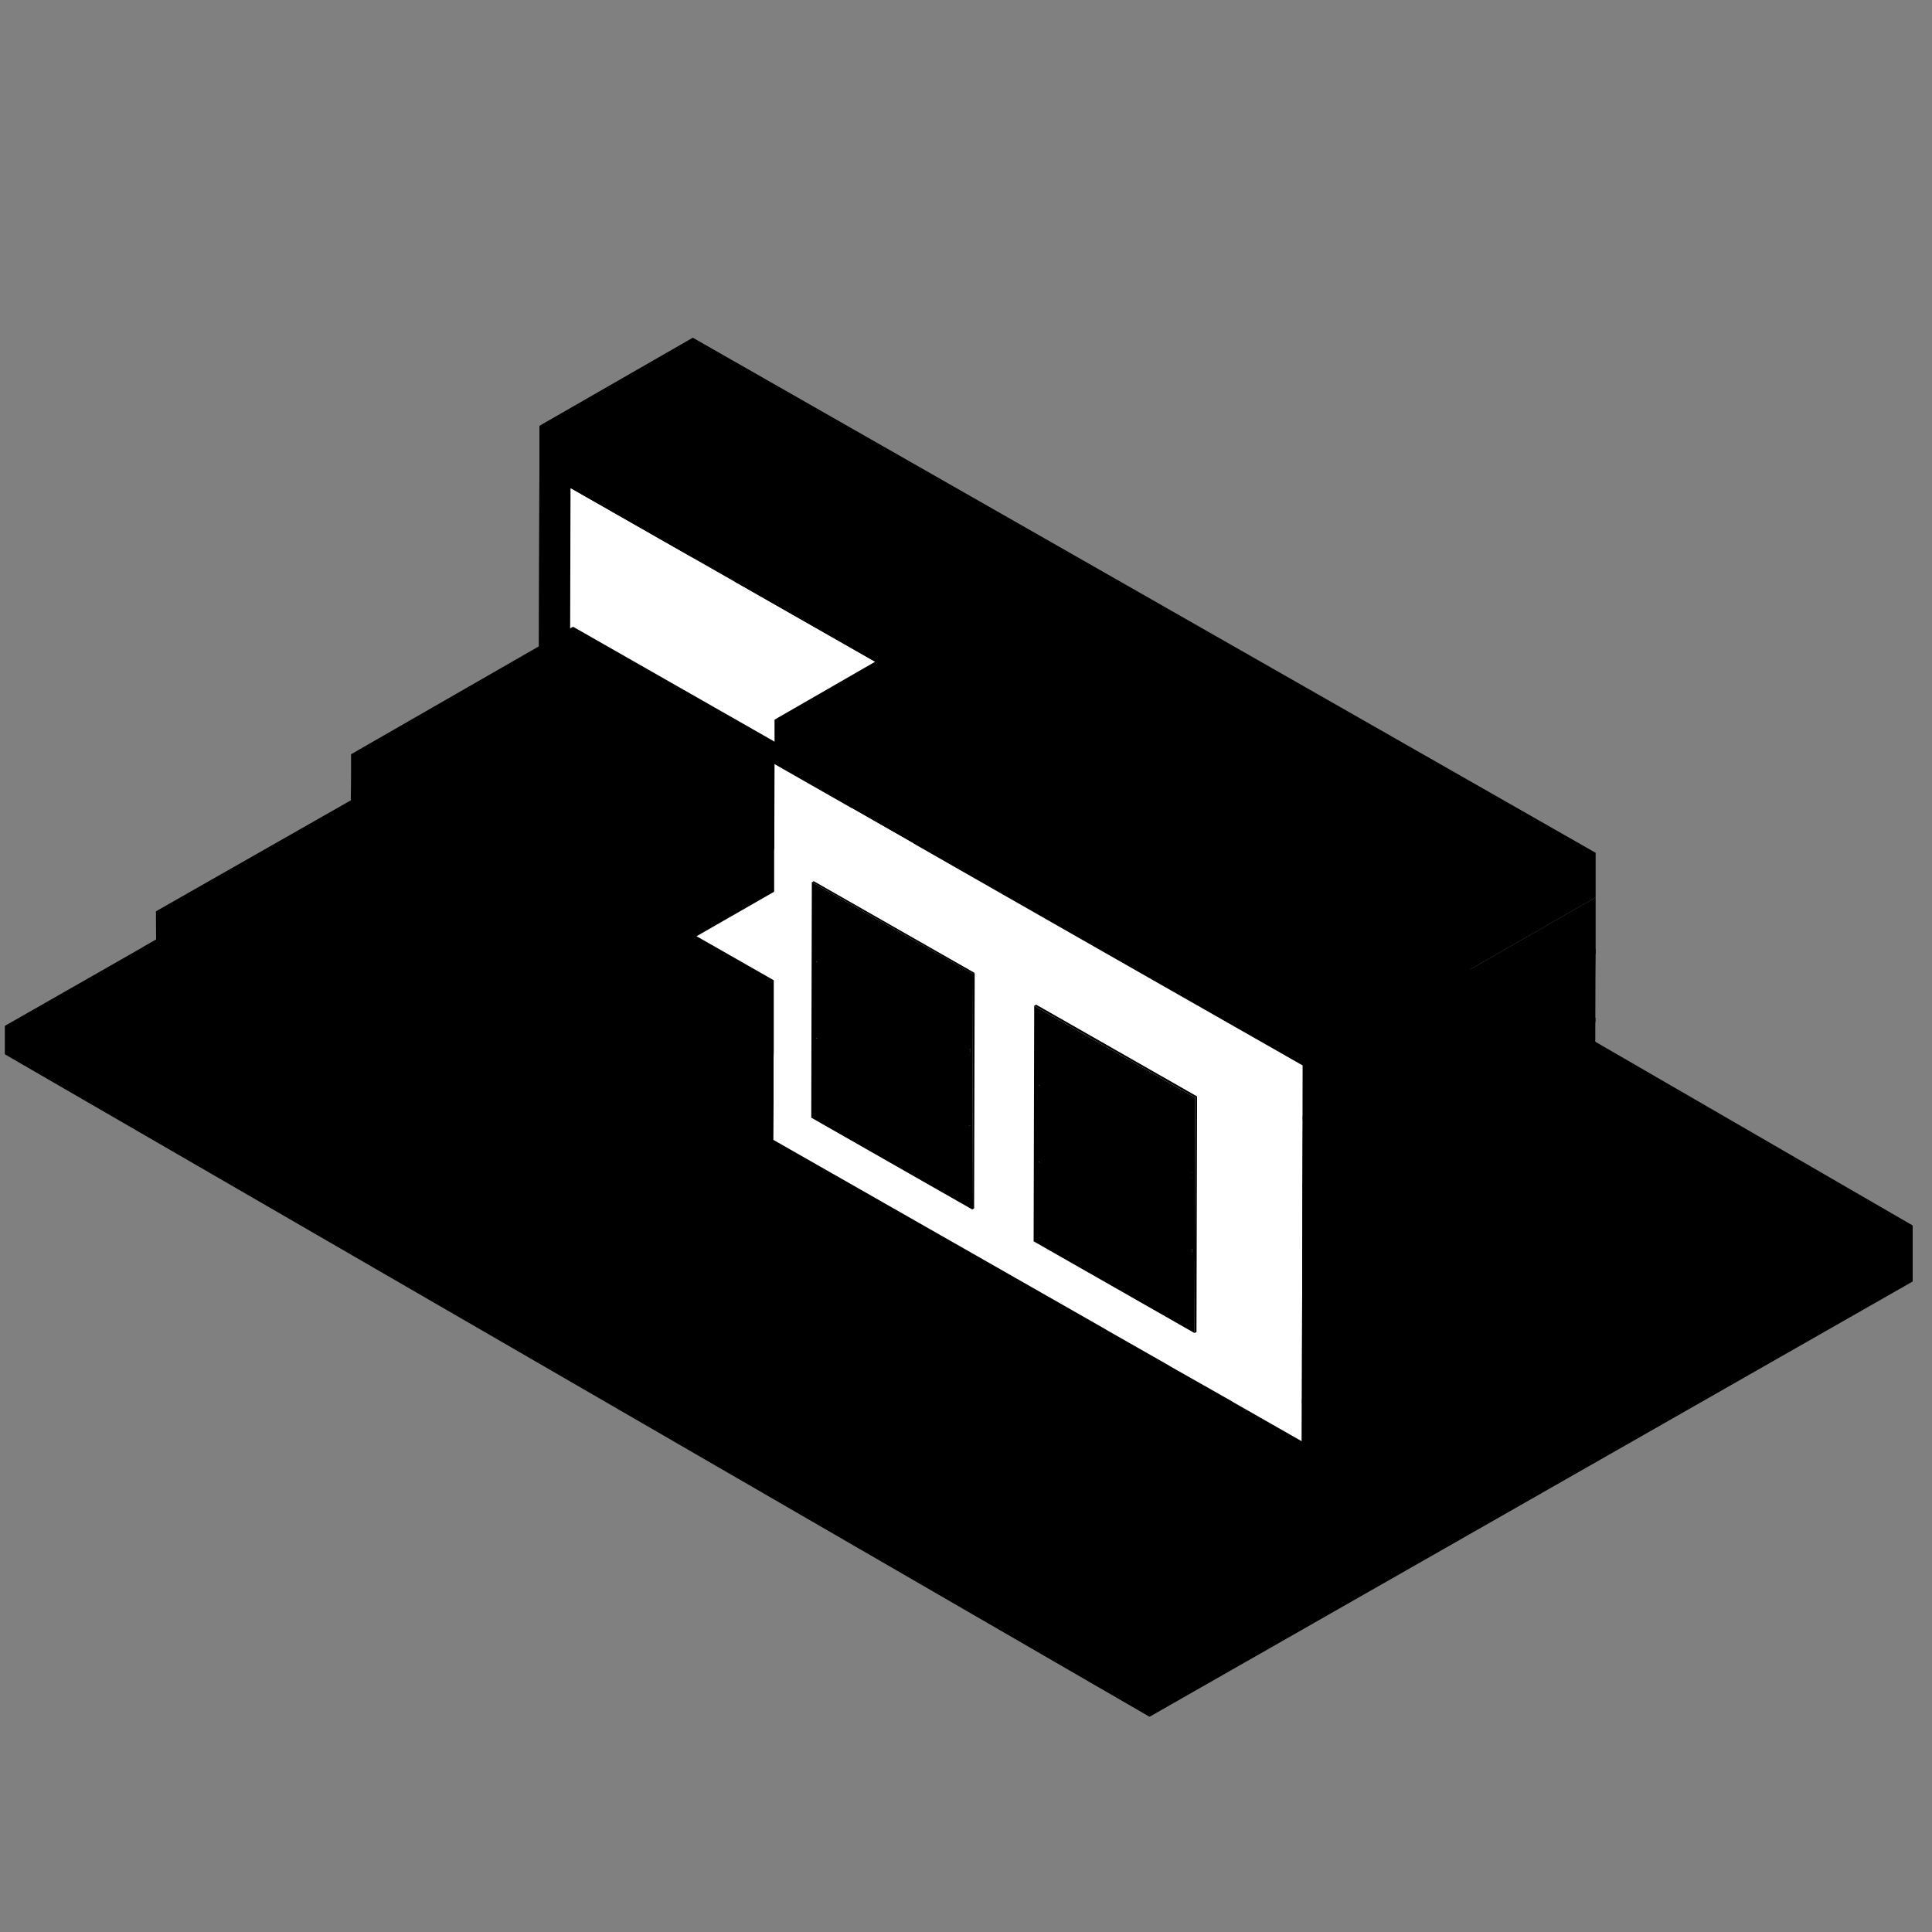 <?xml version="1.0" encoding="UTF-8"?>
<svg xmlns="http://www.w3.org/2000/svg" viewBox="0 0 100 100">
  <rect x="0" y="0" width="100" height="100" fill="#808080" stroke="none"/>
  <g style="isolation: isolate;">
    <g id="uuid-b9a11123-9ed4-4ce9-a628-2bc4301ec7eb" data-name="Ebene 1">
      <polygon points="99 64.9 99 64.89 99 63.43 39.75 29.13 8.07 47.17 8.08 48.63 8.08 48.63 8.08 48.63 8.07 48.63 7.39 49.02 7.4 49.02 .25 53.1 .25 54.57 59.5 88.86 99 66.33 99 64.9"/>
      <g style="mix-blend-mode: multiply; opacity: .2;">
        <polygon points="19.26 48.3 30.73 41.71 45.16 49.94 33.69 56.53 19.26 48.3"/>
      </g>
      <g style="isolation: isolate;">
        <polygon points="35.86 19.79 35.8 39.23 27.87 43.79 27.92 24.34 35.86 19.79"/>
        <polygon points="29.53 25.26 29.48 44.71 27.87 43.79 27.92 24.34 29.53 25.26"/>
        <polygon points="47.31 35.4 47.26 54.85 29.48 44.71 29.53 25.26 47.31 35.4" style="fill: #fff;"/>
        <polygon points="57.04 31.87 56.99 51.32 49.05 55.87 49.11 36.43 57.04 31.87"/>
        <polygon points="49.11 36.43 49.05 55.87 47.26 54.85 47.31 35.4 49.11 36.43"/>
        <path d="M29.64,32.45l-11.47,6.59v1.2s-.02,1.97-.02,1.97l2.28,1.3v4c-.08,.09-.12,.18-.11,.28,0,0,0,0,0,.01h0s0,.06,0,.08h0v.8h.02c.01,.13,.09,.26,.26,.36,.38,.22,.99,.22,1.37,0,.18-.1,.25-.23,.26-.36h.02v-.8h0s0-.04,0-.07c0,0,0-.01,0-.02,.01-.11-.04-.21-.14-.31v-3.03s9.9,5.65,9.9,5.65v3.94c-.08,.08-.12,.17-.12,.27,0,0,0,0,0,.01,0,.03,0,.06,0,.1h0v.8h.02c.01,.13,.09,.26,.26,.36,.38,.22,.99,.22,1.37,0,.18-.1,.25-.23,.26-.36h.02v-.8h0s0-.05,0-.07c0,0,0,0,0-.01,0,0,0,0,0-.01,0-.11-.04-.21-.14-.31v-4.2s10.41-5.97,10.41-5.97v-2.1s.02-1.07,.02-1.07l-14.43-8.23Z"/>
        <polygon points="82.59 46.45 67.43 55.15 40.09 39.55 40.09 37.25 49.11 36.43 82.59 44.14 82.59 46.45"/>
        <polygon points="67.43 55.15 67.42 59.26 67.42 59.51 67.41 62.97 67.41 63.2 67.4 66.67 67.4 66.9 67.4 66.9 67.39 70.37 67.39 70.61 67.38 74.6 63.89 72.61 63.89 72.61 63.69 72.49 60.64 70.76 60.44 70.64 57.4 68.91 57.2 68.79 40.03 59 40.03 58.96 40.04 57.05 40.04 56.35 40.04 55 40.04 54.77 40.05 54.38 40.05 53.74 40.05 53.71 40.05 51.81 40.05 51.3 40.05 50.74 40.06 49.14 40.06 48.46 40.06 47.61 40.06 47.38 40.07 46.56 40.07 46.14 40.07 45.8 40.07 44.04 40.08 43.91 40.08 43.68 40.08 43.19 40.08 42.97 40.09 39.55 43.07 41.25 44 41.78 44.07 41.82 47.29 43.66 49.09 44.69 56.99 49.2 67.43 55.15" style="fill: #fff;"/>
        <g>
          <polygon points="67.43 52.85 82.59 44.14 35.86 17.48 27.92 22.04 27.92 24.34 29.53 25.26 45.3 34.25 40.09 37.25 67.43 52.85"/>
          <polygon points="67.43 57.77 67.43 58 67.42 59.26 67.42 59.49 67.41 62.97 67.41 63.2 67.4 66.67 67.4 66.9 67.39 70.38 67.39 70.61 67.38 74.6 82.54 65.9 82.55 61.96 82.55 61.73 82.56 58.26 82.56 58.03 82.57 54.55 82.57 54.32 82.58 50.84 82.58 50.61 82.59 49.35 82.59 49.12 82.59 46.45 67.43 55.15 67.43 57.77"/>
        </g>
      </g>
      <g>
        <g style="mix-blend-mode: multiply;">
          <polygon points="82.58 52.67 82.58 52.9 67.42 61.55 67.42 61.32 82.58 52.67"/>
        </g>
        <g style="mix-blend-mode: multiply;">
          <polygon points="82.57 56.38 82.57 56.61 67.41 65.25 67.41 65.03 82.57 56.38"/>
        </g>
        <g style="mix-blend-mode: multiply;">
          <polygon points="82.56 60.09 82.56 60.31 67.4 68.96 67.4 68.96 67.4 68.73 82.56 60.09"/>
        </g>
        <g style="mix-blend-mode: multiply;">
          <polygon points="82.55 63.79 82.55 64.02 67.39 72.67 67.39 72.44 82.55 63.79"/>
        </g>
      </g>
      <g style="mix-blend-mode: multiply;">
        <polygon points="82.59 49.12 82.59 49.35 67.43 58 67.43 57.77 82.59 49.12"/>
      </g>
      <g>
        <g style="isolation: isolate;">
          <rect x="36.28" y="34.44" width=".34" height="0" transform="translate(-12.31 22.72) rotate(-29.87)"/>
        </g>
        <g style="isolation: isolate;">
          <rect x="39.02" y="36.03" width=".34" height="0" transform="translate(-12.74 24.3) rotate(-29.86)"/>
        </g>
      </g>
      <g>
        <polygon points="50.16 62.39 42.32 57.92 42.32 45.95 50.16 50.42 50.16 62.39"/>
        <polygon points="42.32 57.65 42.32 45.95 50.16 50.42 50.19 53.23 42.32 57.65"/>
        <g style="isolation: isolate;">
          <polygon points="44.01 58.7 44.11 58.65 44.11 58.8 44.01 58.85 44.01 58.7"/>
          <polygon points="42.25 57.7 42.35 57.65 44.11 58.65 44.01 58.7 42.25 57.7"/>
          <polygon points="44.01 58.85 44.11 58.8 44.37 58.95 44.27 59 44.01 58.85"/>
          <polygon points="44.27 58.85 44.37 58.8 44.37 58.95 44.27 59 44.27 58.85"/>
          <polygon points="42.26 54.04 42.36 53.98 42.35 57.65 42.25 57.7 42.26 54.04"/>
          <polygon points="42.13 53.96 42.23 53.91 42.36 53.98 42.26 54.04 42.13 53.96"/>
          <polygon points="42.13 53.67 42.23 53.61 42.23 53.91 42.13 53.96 42.13 53.67"/>
          <polygon points="42.13 53.67 42.23 53.61 42.36 53.68 42.27 53.74 42.13 53.67"/>
          <polygon points="44.27 58.85 44.37 58.8 46.12 59.8 46.02 59.85 44.27 58.85"/>
          <polygon points="46.02 59.85 46.12 59.8 46.12 59.95 46.02 60 46.02 59.85"/>
          <polygon points="46.02 60 46.12 59.95 46.39 60.1 46.29 60.15 46.02 60"/>
          <polygon points="46.29 60 46.39 59.95 46.39 60.1 46.29 60.15 46.29 60"/>
          <polygon points="44.28 55.19 44.38 55.13 44.37 58.8 44.27 58.85 44.28 55.19"/>
          <polygon points="42.13 53.67 42.27 53.74 44.02 54.74 44.02 55.04 42.26 54.04 42.13 53.96 42.13 53.67"/>
          <polygon points="44.02 54.74 44.12 54.68 44.12 54.98 44.02 55.04 44.02 54.74"/>
          <polygon points="42.27 53.74 42.36 53.68 44.12 54.68 44.02 54.74 42.27 53.74"/>
          <polygon points="44.28 54.89 44.38 54.83 44.38 55.13 44.28 55.19 44.28 54.89"/>
          <polygon points="48.04 61 48.14 60.95 48.14 61.1 48.04 61.15 48.04 61"/>
          <polygon points="46.29 60 46.39 59.95 48.14 60.95 48.04 61 46.29 60"/>
          <polygon points="48.04 61.15 48.14 61.1 48.4 61.25 48.3 61.3 48.04 61.15"/>
          <polygon points="48.3 61.15 48.4 61.1 48.4 61.25 48.3 61.3 48.3 61.15"/>
          <polygon points="42.28 50.08 42.37 50.02 42.36 53.68 42.27 53.74 42.28 50.08"/>
          <polygon points="42.14 50 42.24 49.94 42.37 50.02 42.28 50.08 42.14 50"/>
          <polygon points="42.15 49.7 42.24 49.65 42.24 49.94 42.14 50 42.15 49.7"/>
          <polygon points="42.15 49.7 42.24 49.65 42.38 49.72 42.28 49.78 42.15 49.7"/>
          <polygon points="46.3 56.34 46.4 56.28 46.39 59.95 46.29 60 46.3 56.34"/>
          <polygon points="44.28 54.89 44.38 54.83 46.13 55.83 46.04 55.89 44.28 54.89"/>
          <polygon points="44.28 55.19 44.28 54.89 46.04 55.89 46.03 56.19 44.28 55.19"/>
          <polygon points="46.04 55.89 46.13 55.83 46.13 56.13 46.03 56.19 46.04 55.89"/>
          <polygon points="46.3 56.04 46.4 55.98 46.4 56.28 46.3 56.34 46.3 56.04"/>
          <polygon points="48.3 61.15 48.4 61.1 50.15 62.1 50.06 62.15 48.3 61.15"/>
          <polygon points="44.29 51.23 44.39 51.17 44.38 54.83 44.28 54.89 44.29 51.23"/>
          <polygon points="42.28 49.78 42.38 49.72 44.13 50.72 44.03 50.78 42.28 49.78"/>
          <polygon points="44.03 50.78 44.13 50.72 44.13 51.02 44.03 51.08 44.03 50.78"/>
          <polygon points="44.29 50.93 44.39 50.87 44.39 51.17 44.29 51.23 44.29 50.93"/>
          <polygon points="48.31 57.49 48.41 57.43 48.4 61.1 48.3 61.15 48.31 57.49"/>
          <polygon points="46.3 56.04 46.4 55.98 48.15 56.98 48.05 57.04 46.3 56.04"/>
          <polygon points="48.05 57.04 48.15 56.98 48.15 57.28 48.05 57.34 48.05 57.04"/>
          <polygon points="48.32 57.19 48.41 57.14 48.41 57.43 48.31 57.49 48.32 57.19"/>
          <polygon points="42.29 46.11 42.39 46.06 42.38 49.72 42.28 49.78 42.29 46.11"/>
          <polygon points="46.31 52.38 46.41 52.32 46.4 55.98 46.3 56.04 46.31 52.38"/>
          <polygon points="44.29 50.93 44.39 50.87 46.14 51.87 46.05 51.93 44.29 50.93"/>
          <polygon points="46.05 51.93 46.14 51.87 46.14 52.17 46.05 52.23 46.05 51.93"/>
          <polygon points="44.29 51.23 44.29 50.93 46.05 51.93 46.05 52.23 44.29 51.23"/>
          <polygon points="46.31 52.08 46.41 52.02 46.41 52.32 46.31 52.38 46.31 52.08"/>
          <polygon points="50.07 58.49 50.17 58.43 50.3 58.51 50.2 58.57 50.07 58.49"/>
          <polygon points="48.32 57.19 48.41 57.14 50.17 58.13 50.07 58.19 48.32 57.19"/>
          <polygon points="50.07 58.19 50.17 58.13 50.3 58.21 50.2 58.27 50.07 58.19"/>
          <polygon points="50.2 58.27 50.3 58.21 50.3 58.51 50.2 58.57 50.2 58.27"/>
          <polygon points="44.04 46.96 44.14 46.91 44.14 47.06 44.04 47.11 44.04 46.96"/>
          <polygon points="44.3 47.26 44.4 47.21 44.39 50.87 44.29 50.93 44.3 47.26"/>
          <polygon points="44.04 46.96 44.14 46.91 44.4 47.06 44.3 47.11 44.04 46.96"/>
          <polygon points="44.3 47.11 44.4 47.06 44.4 47.21 44.3 47.26 44.3 47.11"/>
          <polygon points="48.33 53.53 48.42 53.47 48.41 57.14 48.32 57.19 48.33 53.53"/>
          <polygon points="46.31 52.08 46.41 52.02 48.16 53.02 48.06 53.08 46.31 52.08"/>
          <polygon points="48.06 53.08 48.16 53.02 48.16 53.32 48.06 53.38 48.06 53.08"/>
          <polygon points="48.33 53.23 48.43 53.17 48.42 53.47 48.33 53.53 48.33 53.23"/>
          <polygon points="46.06 48.11 46.16 48.06 46.16 48.21 46.06 48.26 46.06 48.11"/>
          <polygon points="46.32 48.41 46.42 48.36 46.41 52.02 46.31 52.08 46.32 48.41"/>
          <polygon points="46.06 48.11 46.16 48.06 46.42 48.21 46.32 48.26 46.06 48.11"/>
          <polygon points="46.32 48.26 46.42 48.21 46.42 48.36 46.32 48.41 46.32 48.26"/>
          <polygon points="46.32 48.26 46.32 48.41 46.31 52.08 46.31 52.38 46.3 56.04 46.3 56.34 46.29 60 46.29 60.15 46.02 60 46.02 59.85 46.03 56.19 46.04 55.89 46.05 52.23 46.05 51.93 46.06 48.26 46.06 48.11 46.32 48.26"/>
          <polygon points="50.08 54.53 50.18 54.47 50.31 54.55 50.21 54.6 50.08 54.53"/>
          <polygon points="48.33 53.23 48.43 53.17 50.18 54.17 50.08 54.23 48.33 53.23"/>
          <polygon points="50.21 54.3 50.31 54.25 50.31 54.55 50.21 54.6 50.21 54.3"/>
          <polygon points="50.08 54.23 50.18 54.17 50.31 54.25 50.21 54.3 50.08 54.23"/>
          <polygon points="48.07 49.26 48.17 49.21 48.17 49.36 48.07 49.41 48.07 49.26"/>
          <polygon points="48.34 49.56 48.44 49.51 48.43 53.17 48.33 53.23 48.34 49.56"/>
          <polygon points="48.34 49.41 48.44 49.36 48.44 49.51 48.34 49.56 48.34 49.41"/>
          <polygon points="48.07 49.26 48.17 49.21 48.44 49.36 48.34 49.41 48.07 49.26"/>
          <path d="M42.03,45.66l8.33,4.75-.04,12.19-8.33-4.75,.03-12.19Zm8.19,8.94v-.3s-.13-.08-.13-.08v-3.66s-1.74-1-1.74-1v-.15s-.26-.15-.26-.15v.15s-1.75-1-1.75-1v-.15s-.26-.15-.26-.15v.15s-1.75-1-1.75-1v-.15s-.26-.15-.26-.15v.15s-1.75-1-1.75-1v3.66s-.14-.08-.14-.08v.3s.13,.08,.13,.08v3.66s-.14-.08-.14-.08v.3s.13,.08,.13,.08v3.66s1.74,1,1.74,1v.15s.26,.15,.26,.15v-.15s1.75,1,1.75,1v.15s.26,.15,.26,.15v-.15s1.75,1,1.75,1v.15s.26,.15,.26,.15v-.15s1.75,1,1.75,1v-3.66s.14,.08,.14,.08v-.3s-.13-.08-.13-.08v-3.66s.14,.08,.14,.08h0Z"/>
          <polygon points="42.15 49.7 42.28 49.78 44.03 50.78 44.03 51.08 42.28 50.08 42.14 50 42.15 49.7"/>
          <polygon points="46.3 56.34 46.3 56.04 48.05 57.04 48.05 57.34 46.3 56.34"/>
          <polygon points="50.07 58.19 50.2 58.27 50.2 58.57 50.07 58.49 48.31 57.49 48.32 57.19 50.07 58.19"/>
          <polygon points="44.3 47.11 44.3 47.26 44.29 50.93 44.29 51.23 44.28 54.89 44.28 55.19 44.27 58.85 44.27 59 44.01 58.85 44.01 58.7 44.02 55.04 44.02 54.74 44.03 51.08 44.03 50.78 44.04 47.11 44.04 46.96 44.3 47.11"/>
          <polygon points="46.31 52.38 46.31 52.08 48.06 53.08 48.06 53.38 46.31 52.38"/>
          <polygon points="50.08 54.23 50.21 54.3 50.21 54.6 50.08 54.53 48.33 53.53 48.33 53.23 50.08 54.23"/>
          <polygon points="48.34 49.41 48.34 49.56 48.33 53.23 48.33 53.53 48.32 57.19 48.31 57.49 48.3 61.15 48.3 61.3 48.04 61.15 48.04 61 48.05 57.34 48.05 57.04 48.06 53.38 48.06 53.08 48.07 49.41 48.07 49.26 48.34 49.41"/>
          <polygon points="42.03 45.66 42.12 45.61 50.45 50.36 50.35 50.41 42.03 45.66"/>
          <polygon points="50.35 50.41 50.45 50.36 50.42 62.55 50.32 62.6 50.35 50.41"/>
        </g>
      </g>
      <g>
        <polygon points="61.66 68.79 53.83 64.32 53.83 52.34 61.67 56.81 61.66 68.79"/>
        <polygon points="53.83 64.04 53.83 52.34 61.67 56.81 61.7 59.62 53.83 64.04"/>
        <g style="isolation: isolate;">
          <polygon points="55.52 65.1 55.61 65.04 55.61 65.19 55.51 65.25 55.52 65.1"/>
          <polygon points="53.76 64.1 53.86 64.04 55.61 65.04 55.52 65.1 53.76 64.1"/>
          <polygon points="55.51 65.25 55.61 65.19 55.88 65.34 55.78 65.4 55.51 65.25"/>
          <polygon points="55.78 65.25 55.88 65.19 55.88 65.34 55.78 65.4 55.78 65.25"/>
          <polygon points="53.77 60.43 53.87 60.38 53.86 64.04 53.76 64.1 53.77 60.43"/>
          <polygon points="53.64 60.36 53.74 60.3 53.87 60.38 53.77 60.43 53.64 60.36"/>
          <polygon points="53.64 60.06 53.74 60 53.74 60.3 53.64 60.36 53.64 60.06"/>
          <polygon points="53.64 60.06 53.74 60 53.87 60.08 53.77 60.14 53.64 60.06"/>
          <polygon points="55.78 65.25 55.88 65.19 57.63 66.19 57.53 66.25 55.78 65.25"/>
          <polygon points="57.53 66.25 57.63 66.19 57.63 66.34 57.53 66.4 57.53 66.25"/>
          <polygon points="57.53 66.4 57.63 66.34 57.89 66.49 57.79 66.55 57.53 66.4"/>
          <polygon points="57.8 66.4 57.89 66.34 57.89 66.49 57.79 66.55 57.8 66.4"/>
          <polygon points="55.79 61.58 55.89 61.53 55.88 65.19 55.78 65.25 55.79 61.58"/>
          <polygon points="53.64 60.06 53.77 60.14 55.53 61.14 55.53 61.43 53.77 60.43 53.64 60.36 53.64 60.06"/>
          <polygon points="55.53 61.14 55.62 61.08 55.62 61.38 55.53 61.43 55.53 61.14"/>
          <polygon points="53.77 60.14 53.87 60.08 55.62 61.08 55.53 61.14 53.77 60.14"/>
          <polygon points="55.79 61.29 55.89 61.23 55.89 61.53 55.79 61.58 55.79 61.29"/>
          <polygon points="59.55 67.4 59.65 67.34 59.65 67.49 59.55 67.55 59.55 67.4"/>
          <polygon points="57.8 66.4 57.89 66.34 59.65 67.34 59.55 67.4 57.8 66.4"/>
          <polygon points="59.55 67.55 59.65 67.49 59.91 67.64 59.81 67.7 59.55 67.55"/>
          <polygon points="59.81 67.55 59.91 67.49 59.91 67.64 59.81 67.7 59.81 67.55"/>
          <polygon points="53.78 56.47 53.88 56.41 53.87 60.08 53.77 60.14 53.78 56.47"/>
          <polygon points="53.65 56.4 53.75 56.34 53.88 56.41 53.78 56.47 53.65 56.4"/>
          <polygon points="53.65 56.1 53.75 56.04 53.75 56.34 53.65 56.4 53.65 56.1"/>
          <polygon points="53.65 56.1 53.75 56.04 53.88 56.12 53.78 56.17 53.65 56.1"/>
          <polygon points="57.81 62.74 57.9 62.68 57.89 66.34 57.8 66.4 57.81 62.74"/>
          <polygon points="55.79 61.29 55.89 61.23 57.64 62.23 57.54 62.29 55.79 61.29"/>
          <polygon points="55.79 61.58 55.79 61.29 57.54 62.29 57.54 62.58 55.79 61.58"/>
          <polygon points="57.54 62.29 57.64 62.23 57.64 62.53 57.54 62.58 57.54 62.29"/>
          <polygon points="57.81 62.44 57.9 62.38 57.9 62.68 57.81 62.74 57.81 62.44"/>
          <polygon points="59.81 67.55 59.91 67.49 61.66 68.49 61.56 68.55 59.81 67.55"/>
          <polygon points="55.8 57.62 55.9 57.56 55.89 61.23 55.79 61.29 55.8 57.62"/>
          <polygon points="53.78 56.17 53.88 56.12 55.64 57.12 55.54 57.17 53.78 56.17"/>
          <polygon points="55.54 57.17 55.64 57.12 55.64 57.41 55.54 57.47 55.54 57.17"/>
          <polygon points="55.8 57.32 55.9 57.27 55.9 57.56 55.8 57.62 55.8 57.32"/>
          <polygon points="59.82 63.89 59.92 63.83 59.91 67.49 59.81 67.55 59.82 63.89"/>
          <polygon points="57.81 62.44 57.9 62.38 59.66 63.38 59.56 63.44 57.81 62.44"/>
          <polygon points="59.56 63.44 59.66 63.38 59.66 63.68 59.56 63.73 59.56 63.44"/>
          <polygon points="59.82 63.59 59.92 63.53 59.92 63.83 59.82 63.89 59.82 63.59"/>
          <polygon points="53.8 52.51 53.89 52.45 53.88 56.12 53.78 56.17 53.8 52.51"/>
          <polygon points="57.82 58.77 57.92 58.72 57.9 62.38 57.81 62.44 57.82 58.77"/>
          <polygon points="55.8 57.32 55.9 57.27 57.65 58.27 57.55 58.32 55.8 57.32"/>
          <polygon points="57.55 58.32 57.65 58.27 57.65 58.56 57.55 58.62 57.55 58.32"/>
          <polygon points="55.8 57.62 55.8 57.32 57.55 58.32 57.55 58.62 55.8 57.62"/>
          <polygon points="57.82 58.47 57.92 58.42 57.92 58.72 57.82 58.77 57.82 58.47"/>
          <polygon points="61.57 64.89 61.67 64.83 61.81 64.9 61.71 64.96 61.57 64.89"/>
          <polygon points="59.82 63.59 59.92 63.53 61.67 64.53 61.58 64.59 59.82 63.59"/>
          <polygon points="61.58 64.59 61.67 64.53 61.81 64.6 61.71 64.66 61.58 64.59"/>
          <polygon points="61.71 64.66 61.81 64.6 61.81 64.9 61.71 64.96 61.71 64.66"/>
          <polygon points="55.55 53.36 55.65 53.3 55.65 53.45 55.55 53.51 55.55 53.36"/>
          <polygon points="55.81 53.66 55.91 53.6 55.9 57.27 55.8 57.32 55.81 53.66"/>
          <polygon points="55.55 53.36 55.65 53.3 55.91 53.45 55.81 53.51 55.55 53.36"/>
          <polygon points="55.81 53.51 55.91 53.45 55.91 53.6 55.81 53.66 55.81 53.51"/>
          <polygon points="59.83 59.92 59.93 59.87 59.92 63.53 59.82 63.59 59.83 59.92"/>
          <polygon points="57.82 58.47 57.92 58.42 59.67 59.42 59.57 59.47 57.82 58.47"/>
          <polygon points="59.57 59.47 59.67 59.42 59.67 59.71 59.57 59.77 59.57 59.47"/>
          <polygon points="59.83 59.62 59.93 59.57 59.93 59.87 59.83 59.92 59.83 59.62"/>
          <polygon points="57.57 54.51 57.66 54.45 57.66 54.6 57.56 54.66 57.57 54.51"/>
          <polygon points="57.83 54.81 57.93 54.75 57.92 58.42 57.82 58.47 57.83 54.81"/>
          <polygon points="57.57 54.51 57.66 54.45 57.93 54.6 57.83 54.66 57.57 54.51"/>
          <polygon points="57.83 54.66 57.93 54.6 57.93 54.75 57.83 54.81 57.83 54.66"/>
          <polygon points="57.83 54.66 57.83 54.81 57.82 58.47 57.82 58.77 57.81 62.44 57.81 62.74 57.8 66.4 57.79 66.55 57.53 66.4 57.53 66.25 57.54 62.58 57.54 62.29 57.55 58.62 57.55 58.32 57.56 54.66 57.57 54.51 57.83 54.66"/>
          <polygon points="61.59 60.92 61.68 60.87 61.82 60.94 61.72 61 61.59 60.92"/>
          <polygon points="59.83 59.62 59.93 59.57 61.69 60.57 61.59 60.62 59.83 59.62"/>
          <polygon points="61.72 60.7 61.82 60.64 61.82 60.94 61.72 61 61.72 60.7"/>
          <polygon points="61.59 60.62 61.69 60.57 61.82 60.64 61.72 60.7 61.59 60.62"/>
          <polygon points="59.58 55.66 59.68 55.6 59.68 55.75 59.58 55.81 59.58 55.66"/>
          <polygon points="59.84 55.96 59.94 55.9 59.93 59.57 59.83 59.62 59.84 55.96"/>
          <polygon points="59.85 55.81 59.94 55.75 59.94 55.9 59.84 55.96 59.85 55.81"/>
          <polygon points="59.58 55.66 59.68 55.6 59.94 55.75 59.85 55.81 59.58 55.66"/>
          <path d="M53.53,52.06l8.33,4.75-.03,12.19-8.33-4.75,.03-12.19Zm8.19,8.94v-.3s-.13-.08-.13-.08v-3.66s-1.74-1-1.74-1v-.15s-.26-.15-.26-.15v.15s-1.75-1-1.75-1v-.15s-.26-.15-.26-.15v.15s-1.75-1-1.75-1v-.15s-.26-.15-.26-.15v.15s-1.75-1-1.75-1v3.66s-.14-.08-.14-.08v.3s.13,.08,.13,.08v3.66s-.14-.08-.14-.08v.3s.13,.08,.13,.08v3.66s1.74,1,1.74,1v.15s.26,.15,.26,.15v-.15s1.75,1,1.75,1v.15s.26,.15,.26,.15v-.15s1.75,1,1.75,1v.15s.26,.15,.26,.15v-.15s1.75,1,1.75,1v-3.66s.14,.08,.14,.08v-.3s-.13-.08-.13-.08v-3.66s.14,.08,.14,.08h0Z"/>
          <polygon points="53.65 56.1 53.78 56.17 55.54 57.17 55.54 57.47 53.78 56.47 53.65 56.4 53.65 56.1"/>
          <polygon points="57.81 62.74 57.81 62.44 59.56 63.44 59.56 63.73 57.81 62.74"/>
          <polygon points="61.58 64.59 61.71 64.66 61.71 64.96 61.57 64.89 59.82 63.89 59.82 63.59 61.58 64.59"/>
          <polygon points="55.81 53.51 55.81 53.66 55.8 57.32 55.8 57.62 55.79 61.29 55.79 61.58 55.78 65.25 55.78 65.4 55.51 65.25 55.52 65.1 55.53 61.43 55.53 61.14 55.54 57.47 55.54 57.17 55.55 53.51 55.55 53.36 55.81 53.51"/>
          <polygon points="57.82 58.77 57.82 58.47 59.57 59.47 59.57 59.77 57.82 58.77"/>
          <polygon points="61.59 60.62 61.72 60.7 61.72 61 61.59 60.92 59.83 59.92 59.83 59.62 61.59 60.62"/>
          <polygon points="59.85 55.81 59.84 55.96 59.83 59.62 59.83 59.92 59.82 63.59 59.82 63.89 59.81 67.55 59.81 67.7 59.55 67.55 59.55 67.4 59.56 63.73 59.56 63.44 59.57 59.77 59.57 59.47 59.58 55.81 59.58 55.66 59.85 55.81"/>
          <polygon points="53.53 52.06 53.63 52 61.96 56.75 61.86 56.81 53.53 52.06"/>
          <polygon points="61.86 56.81 61.96 56.75 61.93 68.94 61.83 69 61.86 56.81"/>
        </g>
      </g>
      <g>
        <g style="isolation: isolate;">
          <polygon points="64.38 47.16 64.39 48.38 66.73 49.71 66.73 48.5 64.38 47.16"/>
          <polygon points="66.73 48.5 66.73 49.71 69.86 47.95 69.85 46.73 66.73 48.5"/>
          <polygon points="64.38 47.16 66.73 48.5 69.85 46.73 67.51 45.4 64.38 47.16"/>
        </g>
        <g>
          <path d="M66.12,46.46c-.51,.29-.51,.76,0,1.05,.51,.29,1.33,.29,1.84,0,.51-.29,.51-.76,0-1.05-.51-.29-1.33-.29-1.84,0Z"/>
          <polygon points="66.06 47.47 66.18 47.54 68.02 46.5 67.89 46.43 66.06 47.47"/>
          <polygon points="66.06 46.5 67.89 47.54 68.02 47.47 66.18 46.43 66.06 46.5"/>
          <rect x="65.74" y="46.94" width="2.6" height=".1"/>
          <rect x="66.95" y="46.24" width=".17" height="1.48"/>
        </g>
      </g>
      <g>
        <g style="isolation: isolate;">
          <polygon points="70.22 44.11 70.22 45.33 72.57 46.66 72.56 45.45 70.22 44.11"/>
          <polygon points="72.56 45.45 72.57 46.66 75.69 44.9 75.68 43.68 72.56 45.45"/>
          <polygon points="70.22 44.11 72.56 45.45 75.68 43.68 73.34 42.35 70.22 44.11"/>
        </g>
        <g>
          <path d="M71.95,43.41c-.51,.29-.51,.76,0,1.05,.51,.29,1.33,.29,1.84,0,.51-.29,.51-.76,0-1.05-.51-.29-1.33-.29-1.84,0Z"/>
          <polygon points="71.89 44.42 72.01 44.5 73.85 43.45 73.73 43.38 71.89 44.42"/>
          <polygon points="71.89 43.45 73.73 44.5 73.85 44.42 72.01 43.38 71.89 43.45"/>
          <rect x="71.57" y="43.89" width="2.6" height=".1"/>
          <rect x="72.78" y="43.2" width=".17" height="1.48"/>
        </g>
      </g>
    </g>
  </g>
</svg>